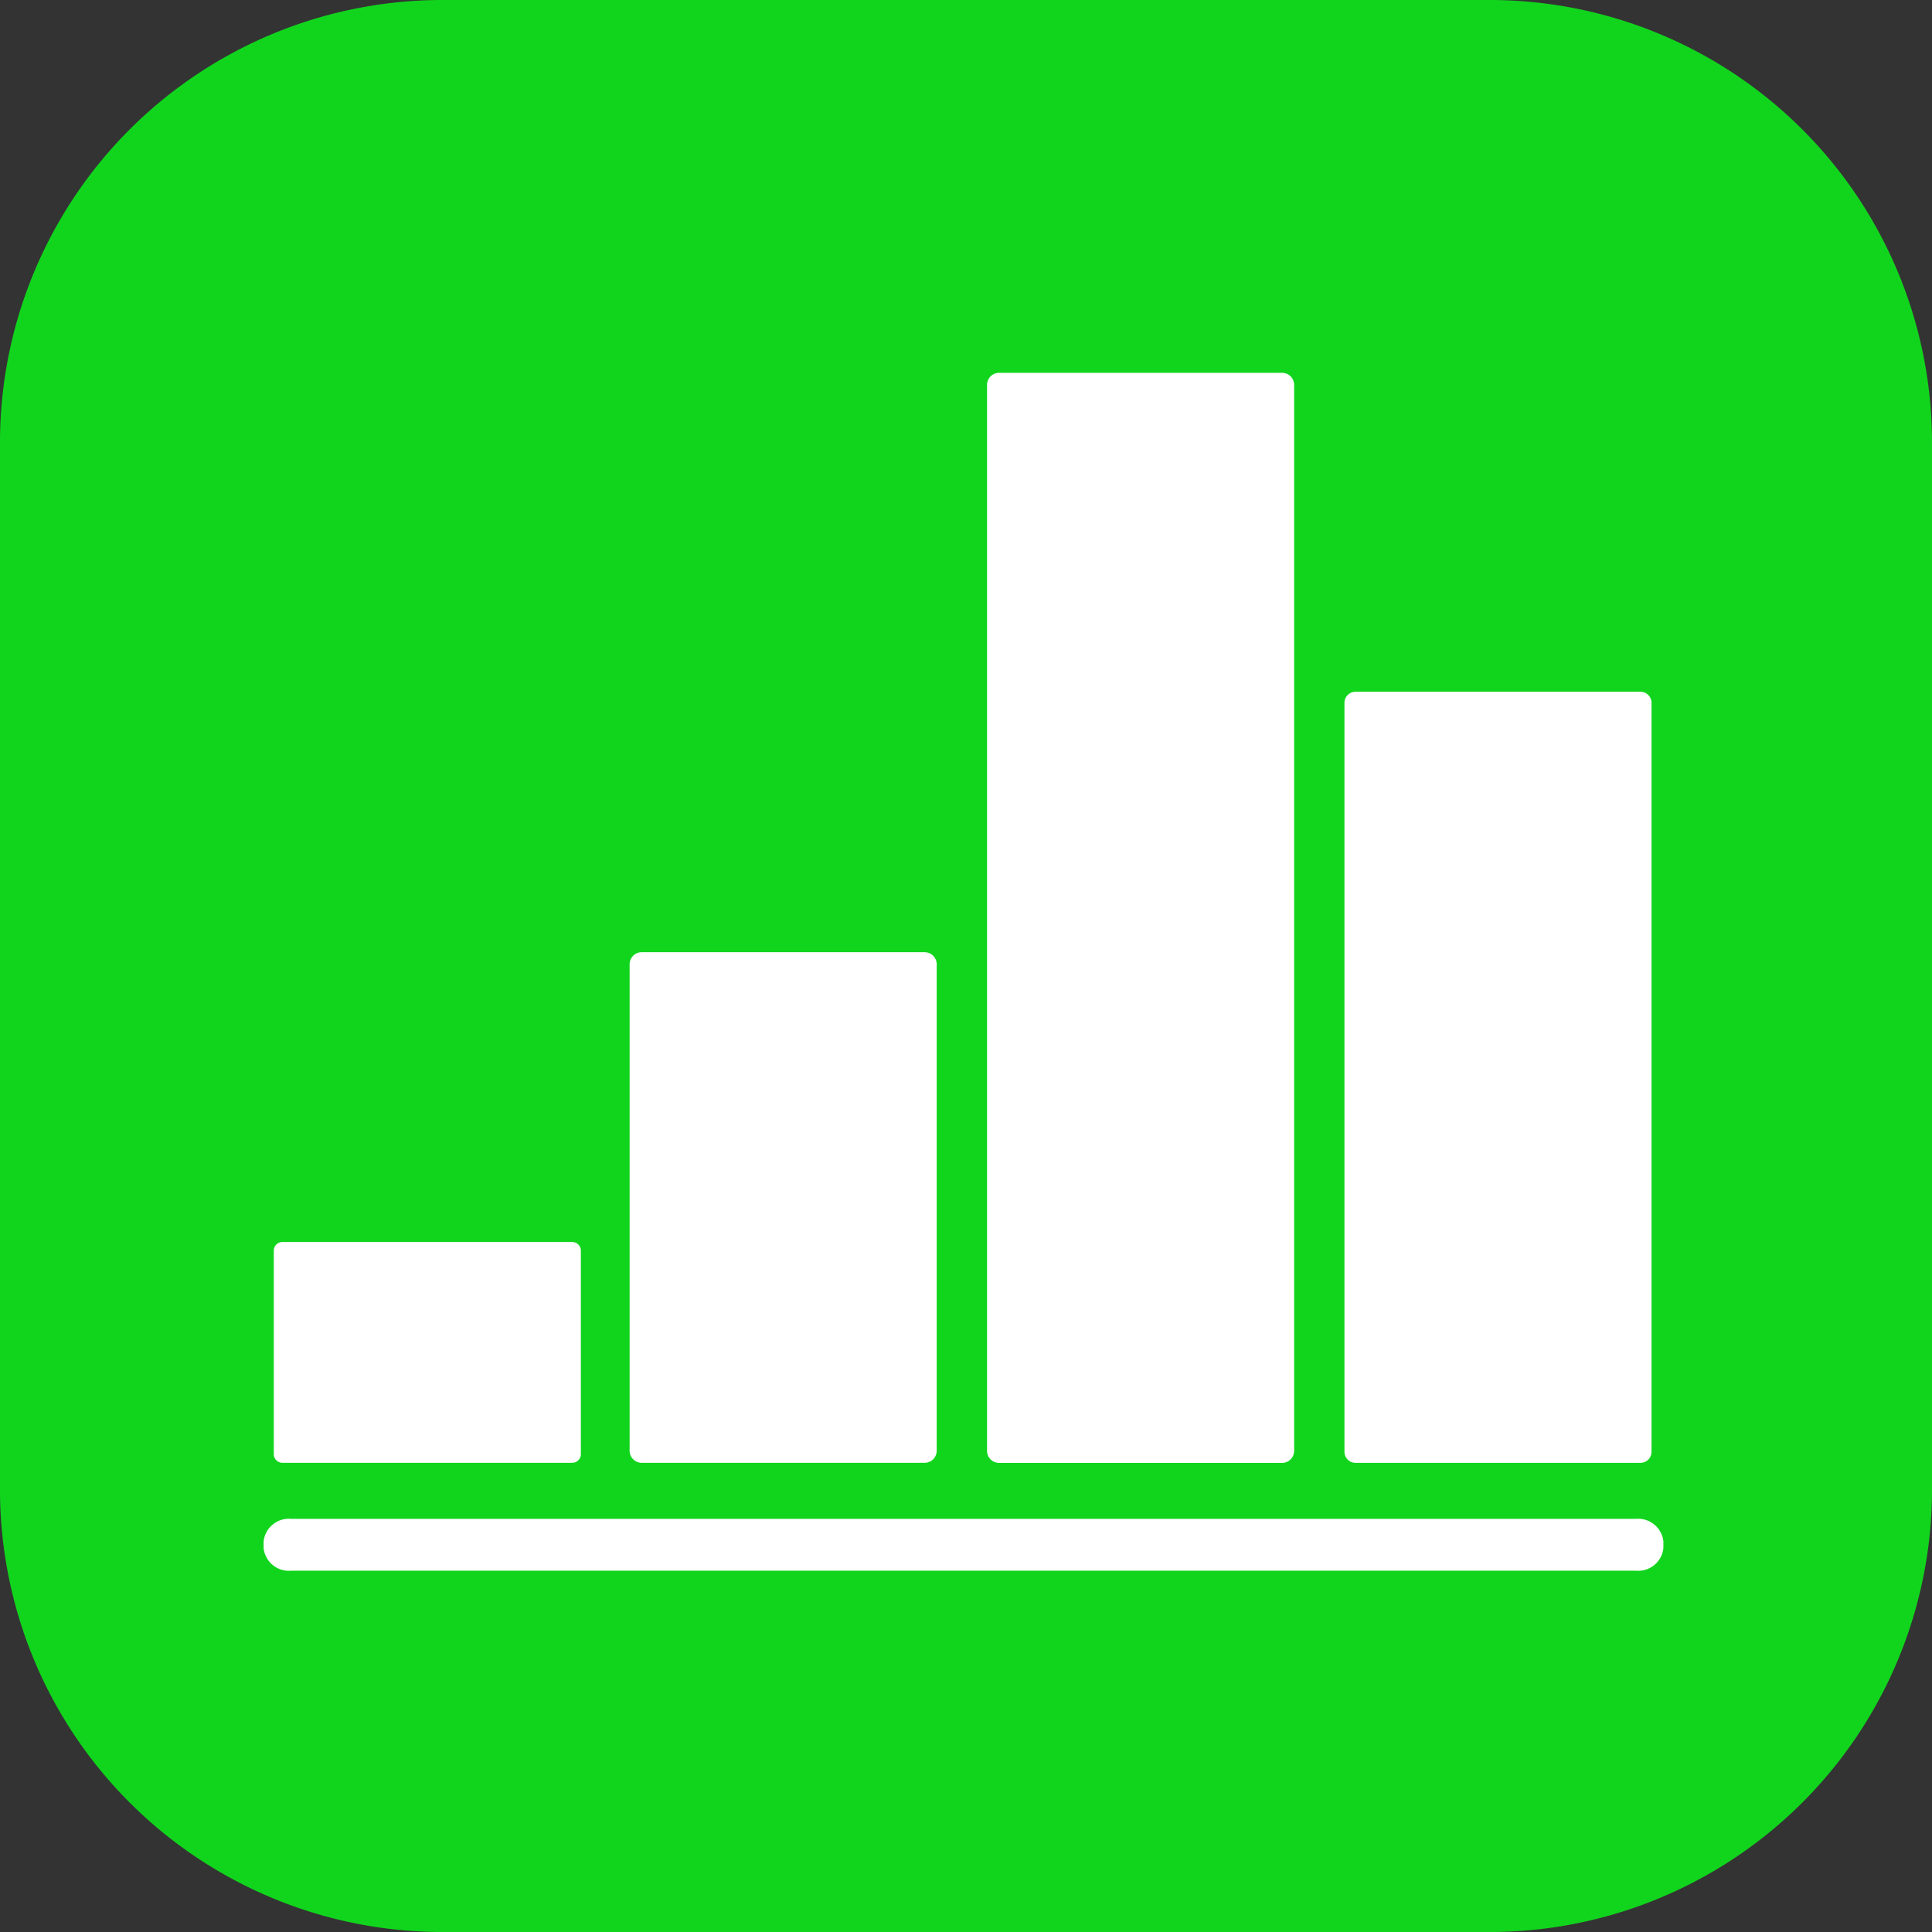 <svg xmlns="http://www.w3.org/2000/svg" xmlns:xlink="http://www.w3.org/1999/xlink" width="83.628" height="83.628" viewBox="0 0 83.628 83.628"><rect x="0" y="0" width="83.628" height="83.628" fill="#333333" stroke="none"/><defs><style>.a{fill:url(#a);}.b{fill:url(#b);}.c{fill:url(#c);}.d{fill:url(#d);}.e{fill:url(#e);}.f{fill:url(#f);}</style><linearGradient id="a" x1="-0.939" y1="1.621" x2="-0.938" y2="2.359" gradientUnits="objectBoundingBox"><stop offset="0" stop-color="#11d51d"/><stop offset="1" stop-color="#82fa6c"/></linearGradient><linearGradient id="b" x1="-7.687" y1="5.289" x2="-7.754" y2="2.971" gradientUnits="objectBoundingBox"><stop offset="0" stop-color="#fff"/><stop offset="1" stop-color="#fff"/></linearGradient><linearGradient id="c" x1="-7.678" y1="10.946" x2="-7.746" y2="5.586" xlink:href="#b"/><linearGradient id="d" x1="-7.704" y1="3.003" x2="-7.771" y2="1.918" xlink:href="#b"/><linearGradient id="e" x1="-7.695" y1="3.824" x2="-7.763" y2="2.289" xlink:href="#b"/><linearGradient id="f" x1="-1.292" y1="41.131" x2="-1.306" y2="18.285" xlink:href="#b"/></defs><g transform="translate(0 -252.362)"><path class="a" d="M19.191,252.362H64.438a19.149,19.149,0,0,1,19.19,19.19V316.8a19.148,19.148,0,0,1-19.19,19.191H19.191A19.149,19.149,0,0,1,0,316.8V271.552A19.149,19.149,0,0,1,19.191,252.362Z" transform="translate(0)"/><path class="b" d="M261.238,646.648h12.246a.523.523,0,0,1,.523.523v21.056a.523.523,0,0,1-.523.523H261.238a.523.523,0,0,1-.523-.523V647.171A.523.523,0,0,1,261.238,646.648Z" transform="translate(-233.461 -353.069)"/><path class="c" d="M113.8,766.648h12.51a.375.375,0,0,1,.391.358v8.841a.375.375,0,0,1-.391.358H113.8a.375.375,0,0,1-.391-.358v-8.841A.375.375,0,0,1,113.8,766.648Z" transform="translate(-101.558 -460.525)"/><path class="d" d="M409.238,406.737h12.246a.522.522,0,0,1,.523.522V453.4a.522.522,0,0,1-.523.522H409.238a.522.522,0,0,1-.523-.522V407.259a.522.522,0,0,1,.523-.522Z" transform="translate(-365.99 -138.237)"/><path class="e" d="M557.185,538.814h12.351a.479.479,0,0,1,.47.488v32.4a.479.479,0,0,1-.47.488H557.185a.479.479,0,0,1-.47-.488V539.3A.479.479,0,0,1,557.185,538.814Z" transform="translate(-498.519 -256.508)"/><path class="f" d="M110.353,881.289h58.2a1.1,1.1,0,0,1,1.195.972v.3a1.1,1.1,0,0,1-1.195.972h-58.2a1.1,1.1,0,0,1-1.195-.972v-.3A1.1,1.1,0,0,1,110.353,881.289Z" transform="translate(-97.747 -563.182)"/></g></svg>